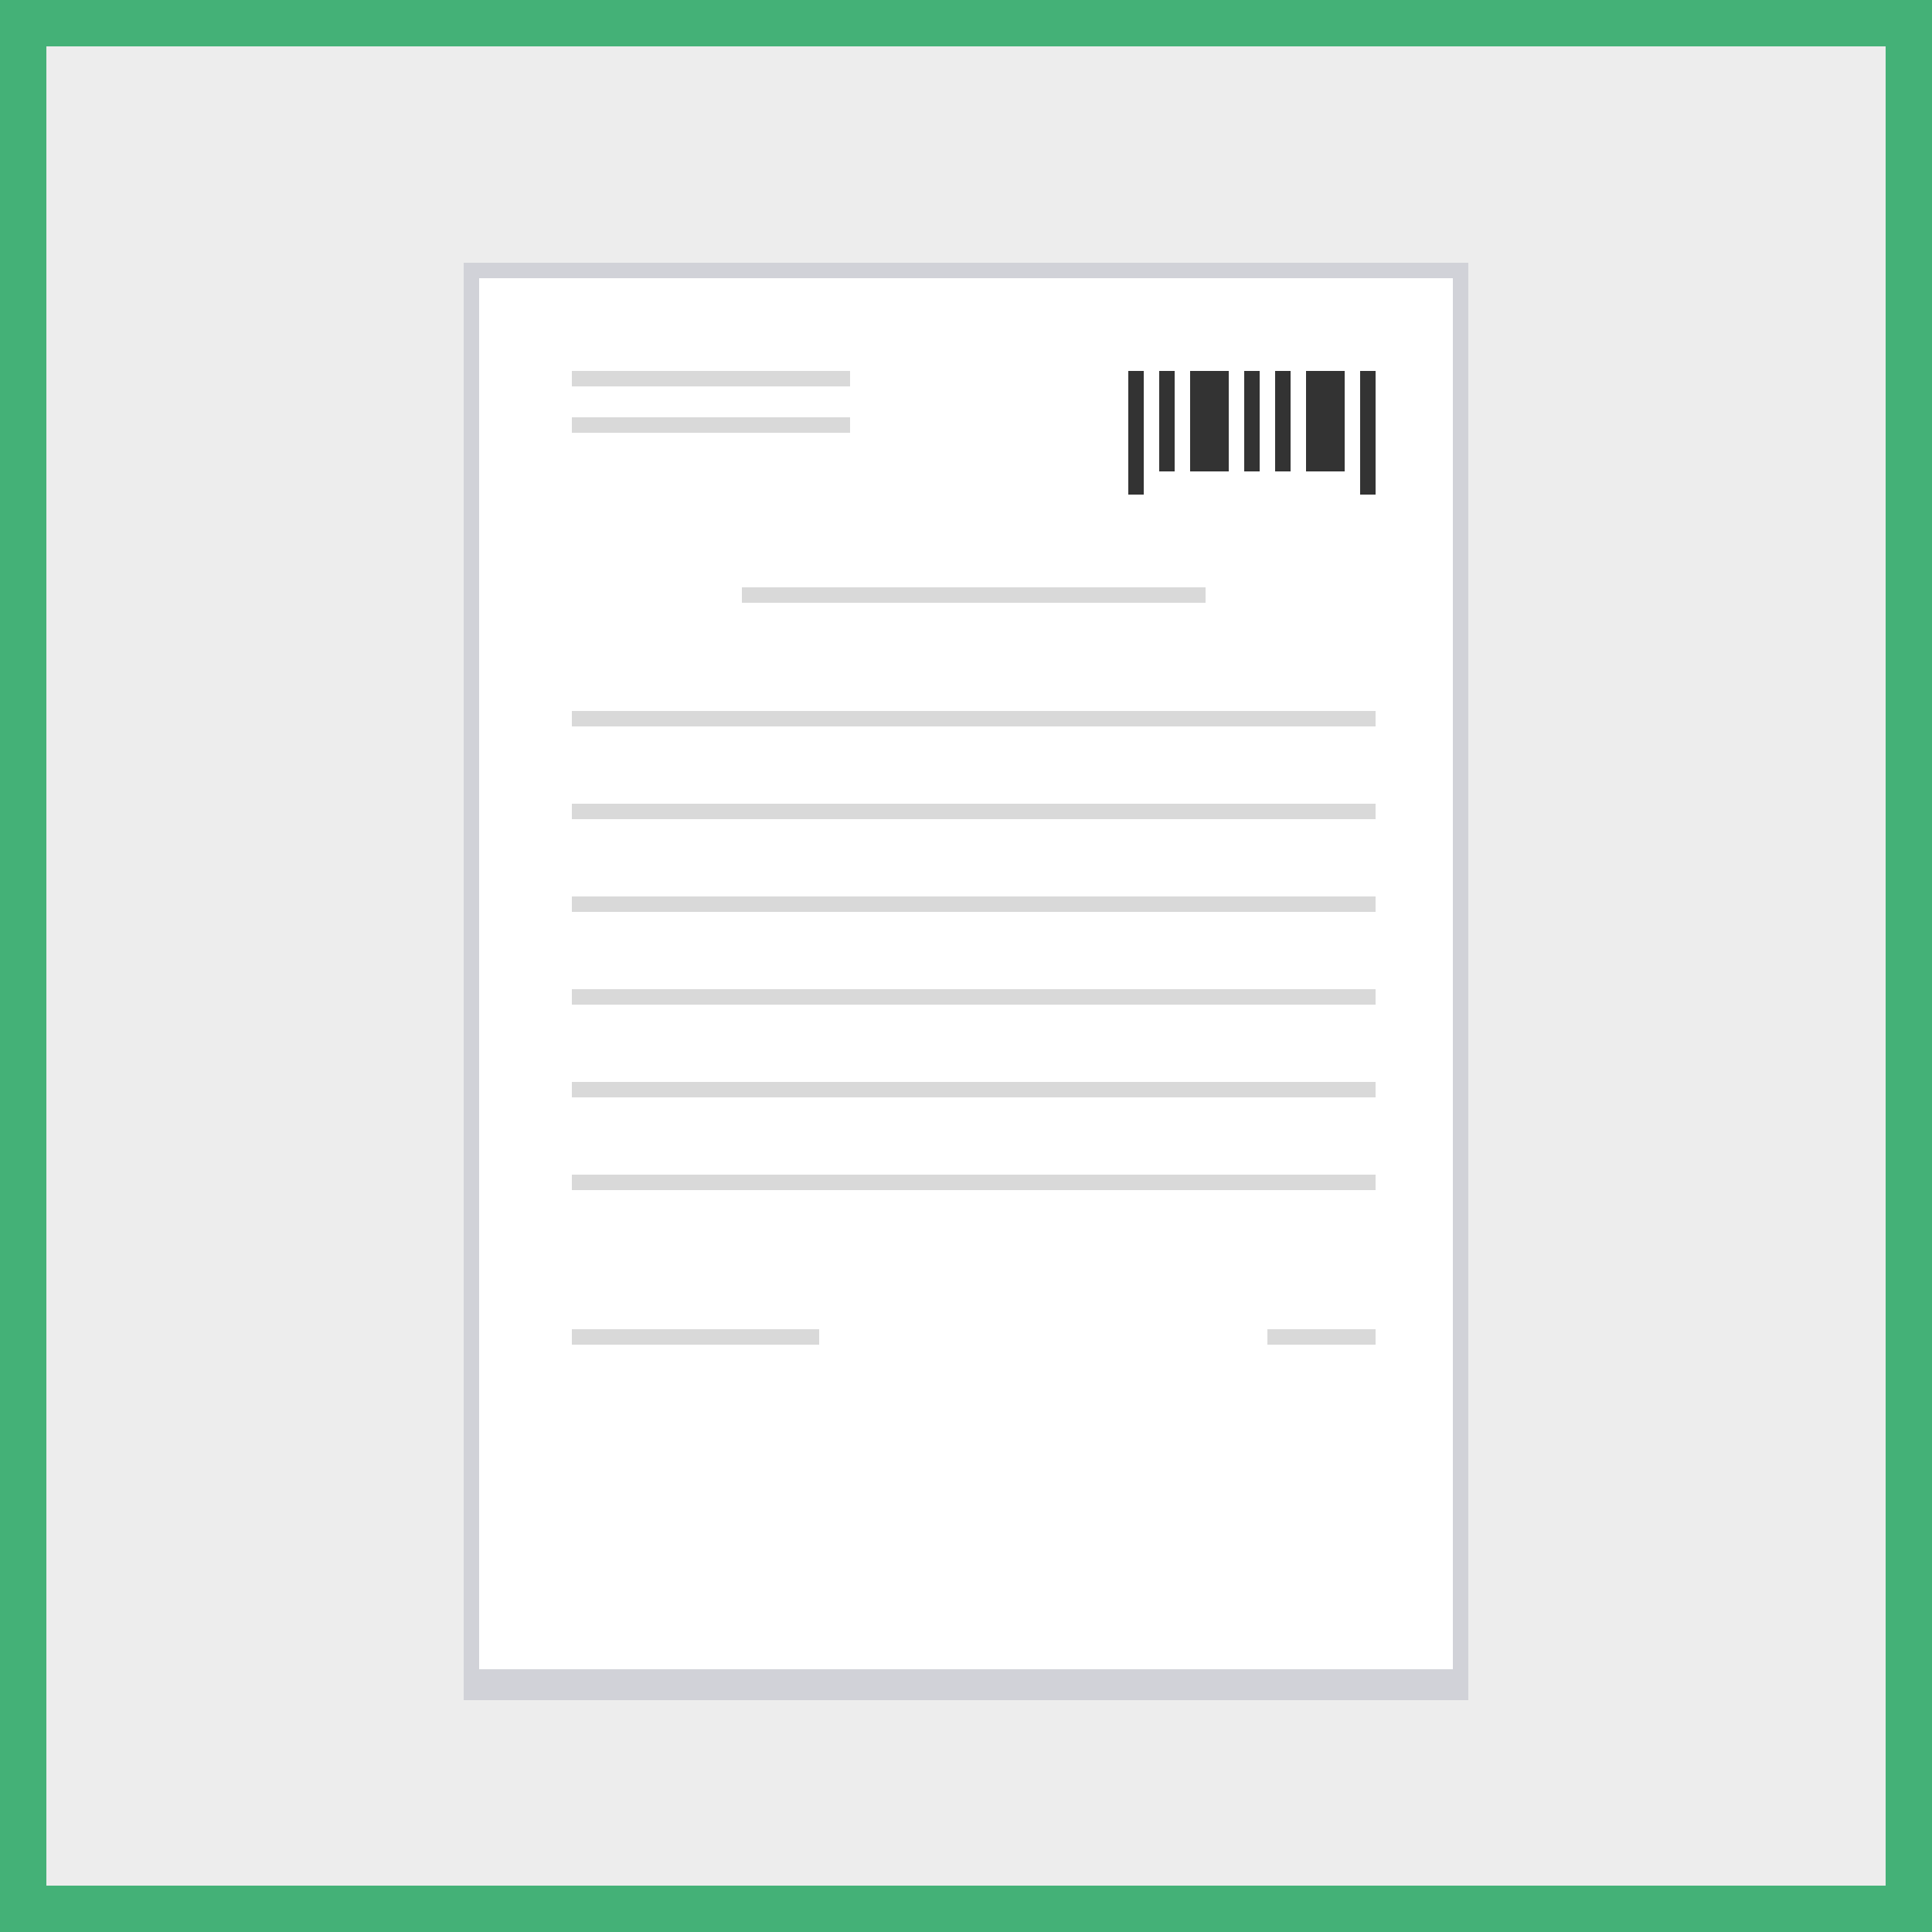 <svg width="125" height="125" viewBox="0 0 125 125" fill="none" xmlns="http://www.w3.org/2000/svg">
<rect x="0" y="0" width="125" height="125" fill="#808080" stroke="none"/>
<rect x="1.5" y="1.5" width="122" height="122" fill="#EDEDED"/>
<rect x="30" y="17" width="65" height="93" fill="#D1D2D8"/>
<rect x="31" y="18" width="63" height="90" fill="white"/>
<rect x="48" y="38" width="30" height="1" fill="#D9D9D9"/>
<rect x="37" y="46" width="52" height="1" fill="#D9D9D9"/>
<rect x="37" y="52" width="52" height="1" fill="#D9D9D9"/>
<rect x="37" y="58" width="52" height="1" fill="#D9D9D9"/>
<rect x="37" y="64" width="52" height="1" fill="#D9D9D9"/>
<rect x="37" y="70" width="52" height="1" fill="#D9D9D9"/>
<rect x="37" y="76" width="52" height="1" fill="#D9D9D9"/>
<rect x="37" y="86" width="16" height="1" fill="#D9D9D9"/>
<rect x="82" y="86" width="7" height="1" fill="#D9D9D9"/>
<rect x="37" y="27" width="18" height="1" fill="#D9D9D9"/>
<rect x="37" y="24" width="18" height="1" fill="#D9D9D9"/>
<path d="M79.5 24H77V30.5H79.5V24Z" fill="#333333"/>
<path d="M87 24H84.5V30.5H87V24Z" fill="#333333"/>
<path d="M74 24H73V32H74V24Z" fill="#333333"/>
<path d="M76 24H75V30.5H76V24Z" fill="#333333"/>
<path d="M81.5 24H80.5V30.5H81.5V24Z" fill="#333333"/>
<path d="M89 24H88V32H89V24Z" fill="#333333"/>
<path d="M83.5 24H82.5V30.5H83.5V24Z" fill="#333333"/>
<rect x="1.5" y="1.5" width="122" height="122" stroke="#44B177" stroke-width="3"/>
</svg>
